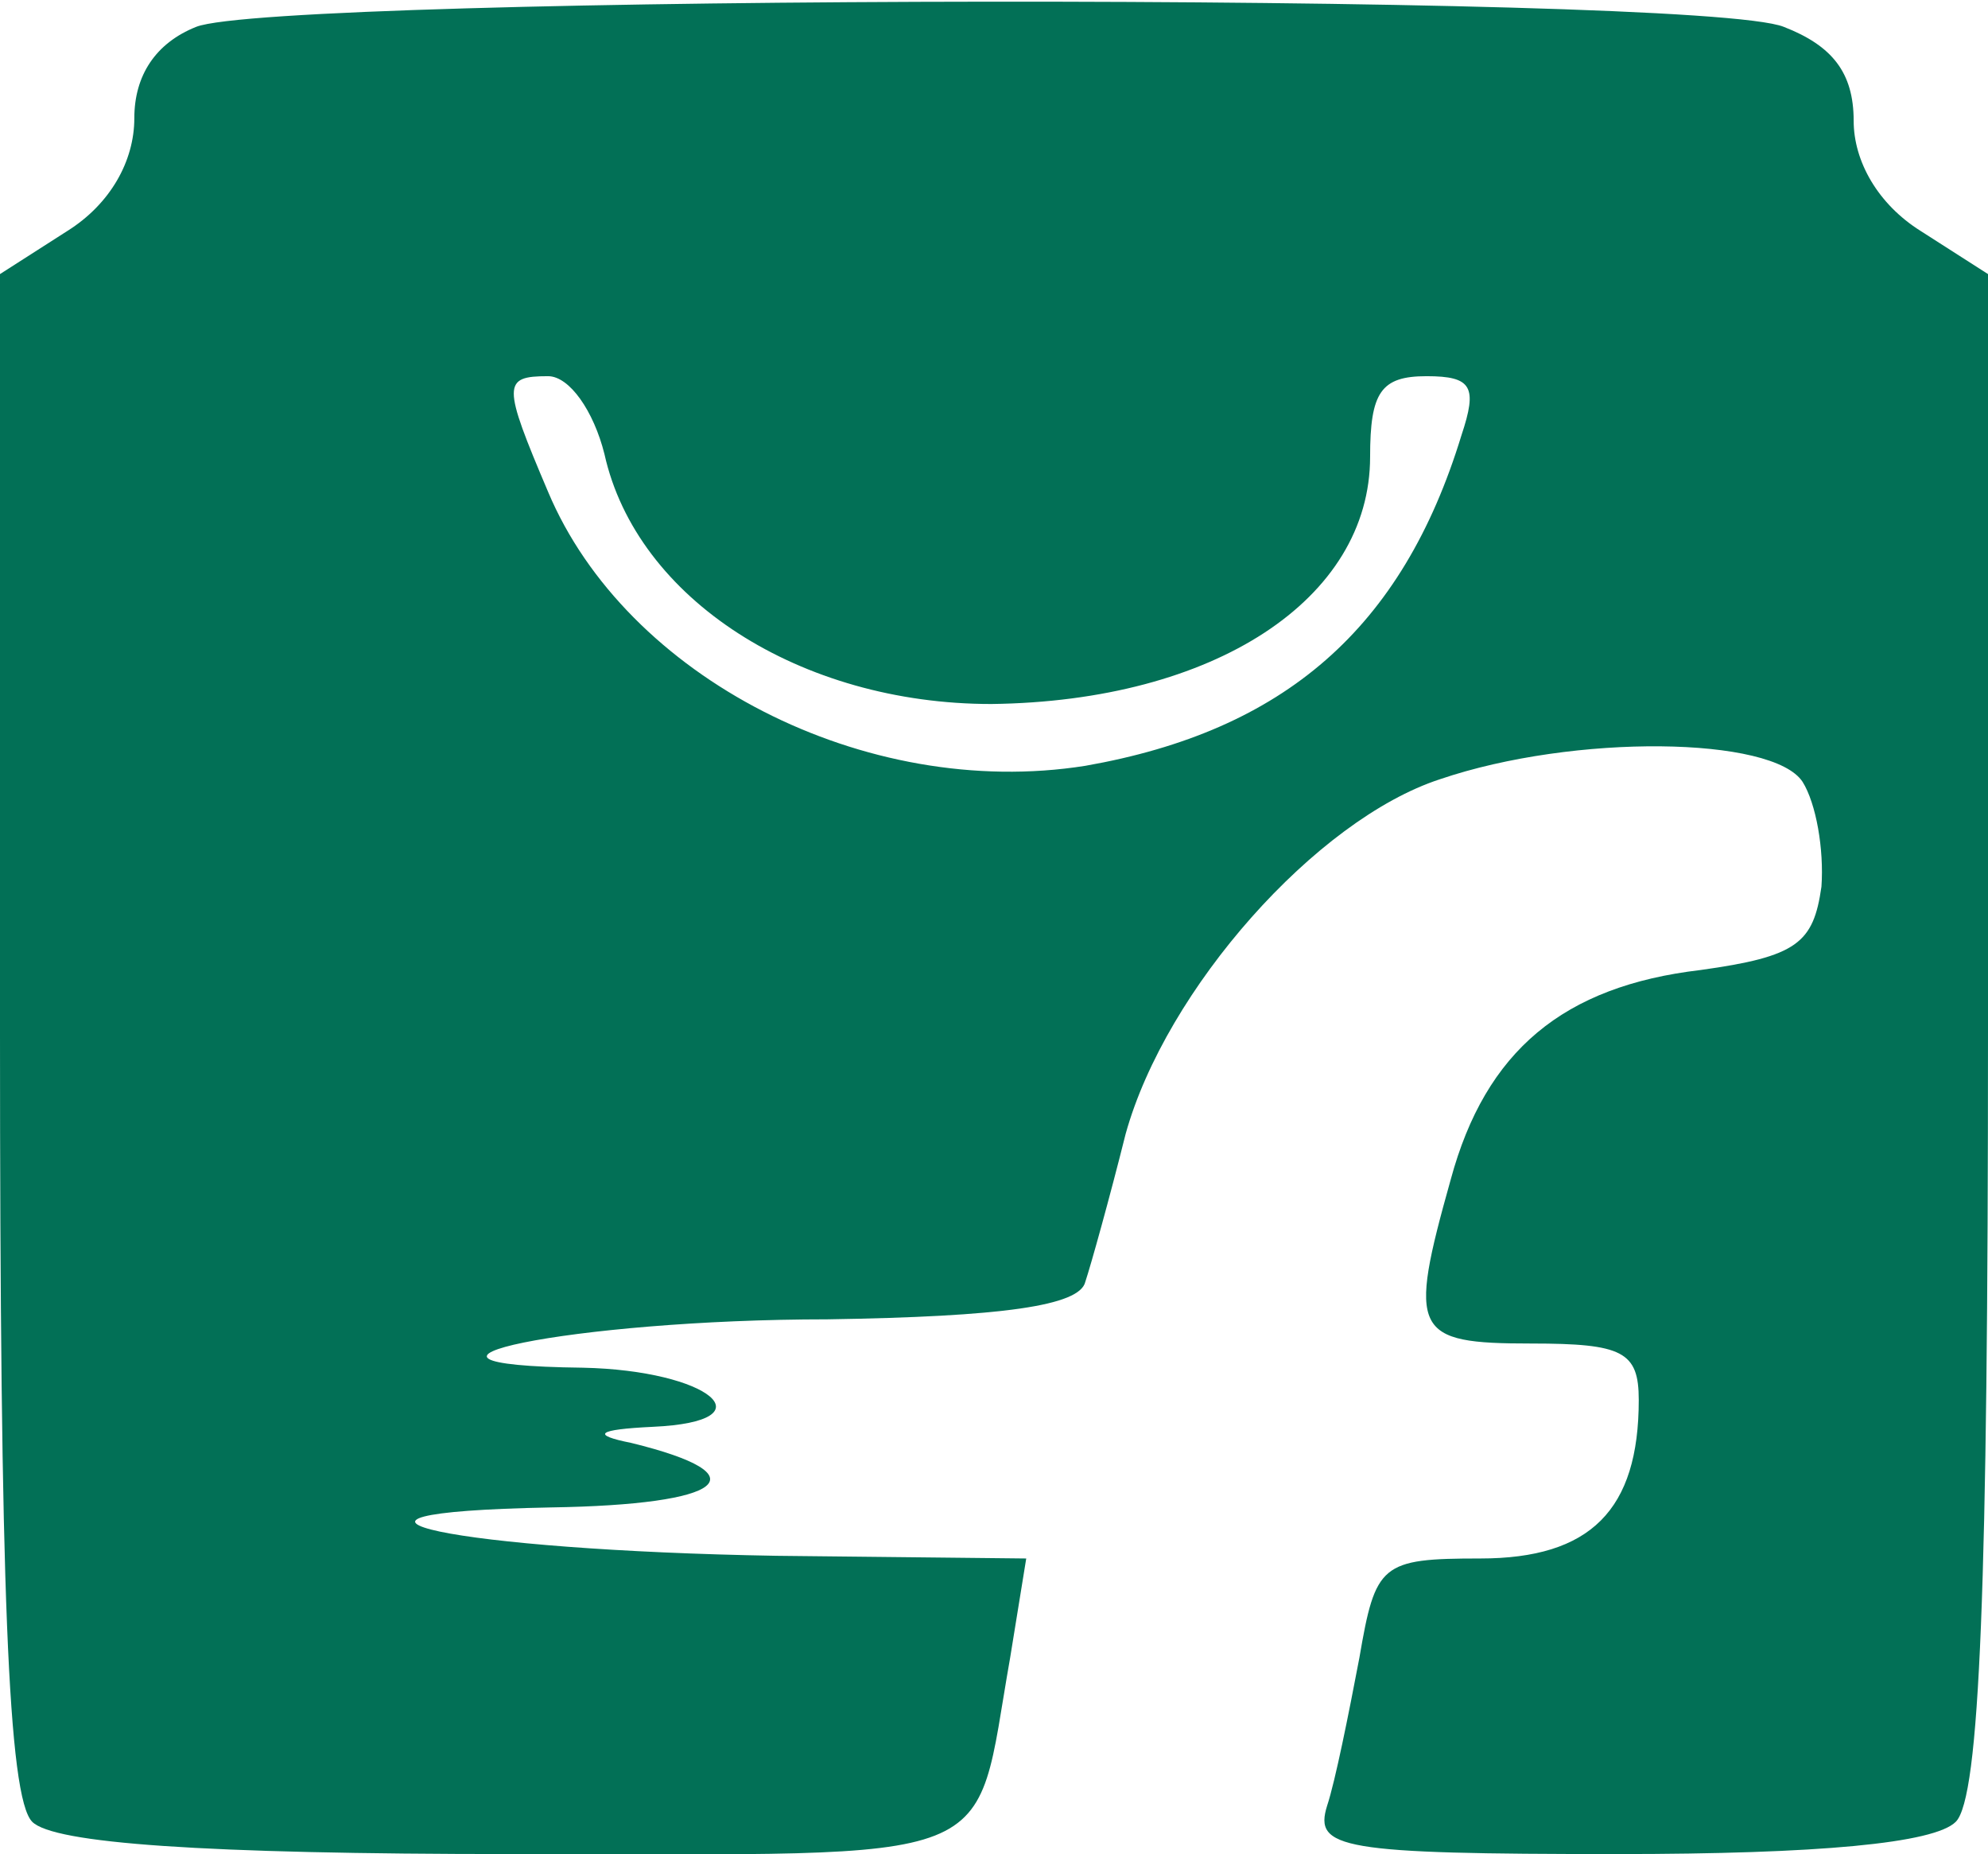 <?xml version="1.0" standalone="no"?>
<!DOCTYPE svg PUBLIC "-//W3C//DTD SVG 20010904//EN"
 "http://www.w3.org/TR/2001/REC-SVG-20010904/DTD/svg10.dtd">
<svg version="1.0" xmlns="http://www.w3.org/2000/svg"
 width="74pt" height="69pt" viewBox="0 0 74 69"
 preserveAspectRatio="xMidYMid meet">

<g transform="translate(0,69) scale(0.1,-0.1)"
fill="#027056" stroke="none">
<path d="M73 680 c-15 -6 -23 -18 -23 -34 0 -16 -9 -32 -25 -42 l-25 -16 0
-282 c0 -206 3 -285 12 -294 8 -8 63 -12 179 -12 186 0 171 -6 185 73 l6 37
-93 1 c-119 2 -187 16 -84 18 65 1 79 12 30 24 -15 3 -13 5 8 6 44 2 21 21
-26 22 -85 1 -4 18 91 18 65 1 94 5 96 14 2 6 9 31 15 55 15 54 71 117 117
132 50 17 124 16 135 -1 5 -8 8 -25 7 -39 -3 -21 -9 -26 -45 -31 -51 -6 -80
-30 -93 -78 -16 -57 -14 -61 30 -61 34 0 40 -3 40 -21 0 -41 -18 -59 -59 -59
-37 0 -39 -2 -45 -37 -4 -21 -9 -46 -12 -55 -5 -16 5 -18 108 -18 75 0 118 4
126 12 9 9 12 88 12 294 l0 282 -25 16 c-16 10 -25 26 -25 41 0 18 -8 28 -26
35 -32 13 -561 12 -591 0z m152 -159 c12 -54 73 -93 144 -93 83 1 141 39 141
92 0 24 4 30 21 30 17 0 19 -4 13 -22 -22 -72 -66 -110 -140 -123 -82 -13
-171 33 -200 102 -17 40 -17 43 0 43 8 0 17 -13 21 -29z"/>
</g>
</svg>
